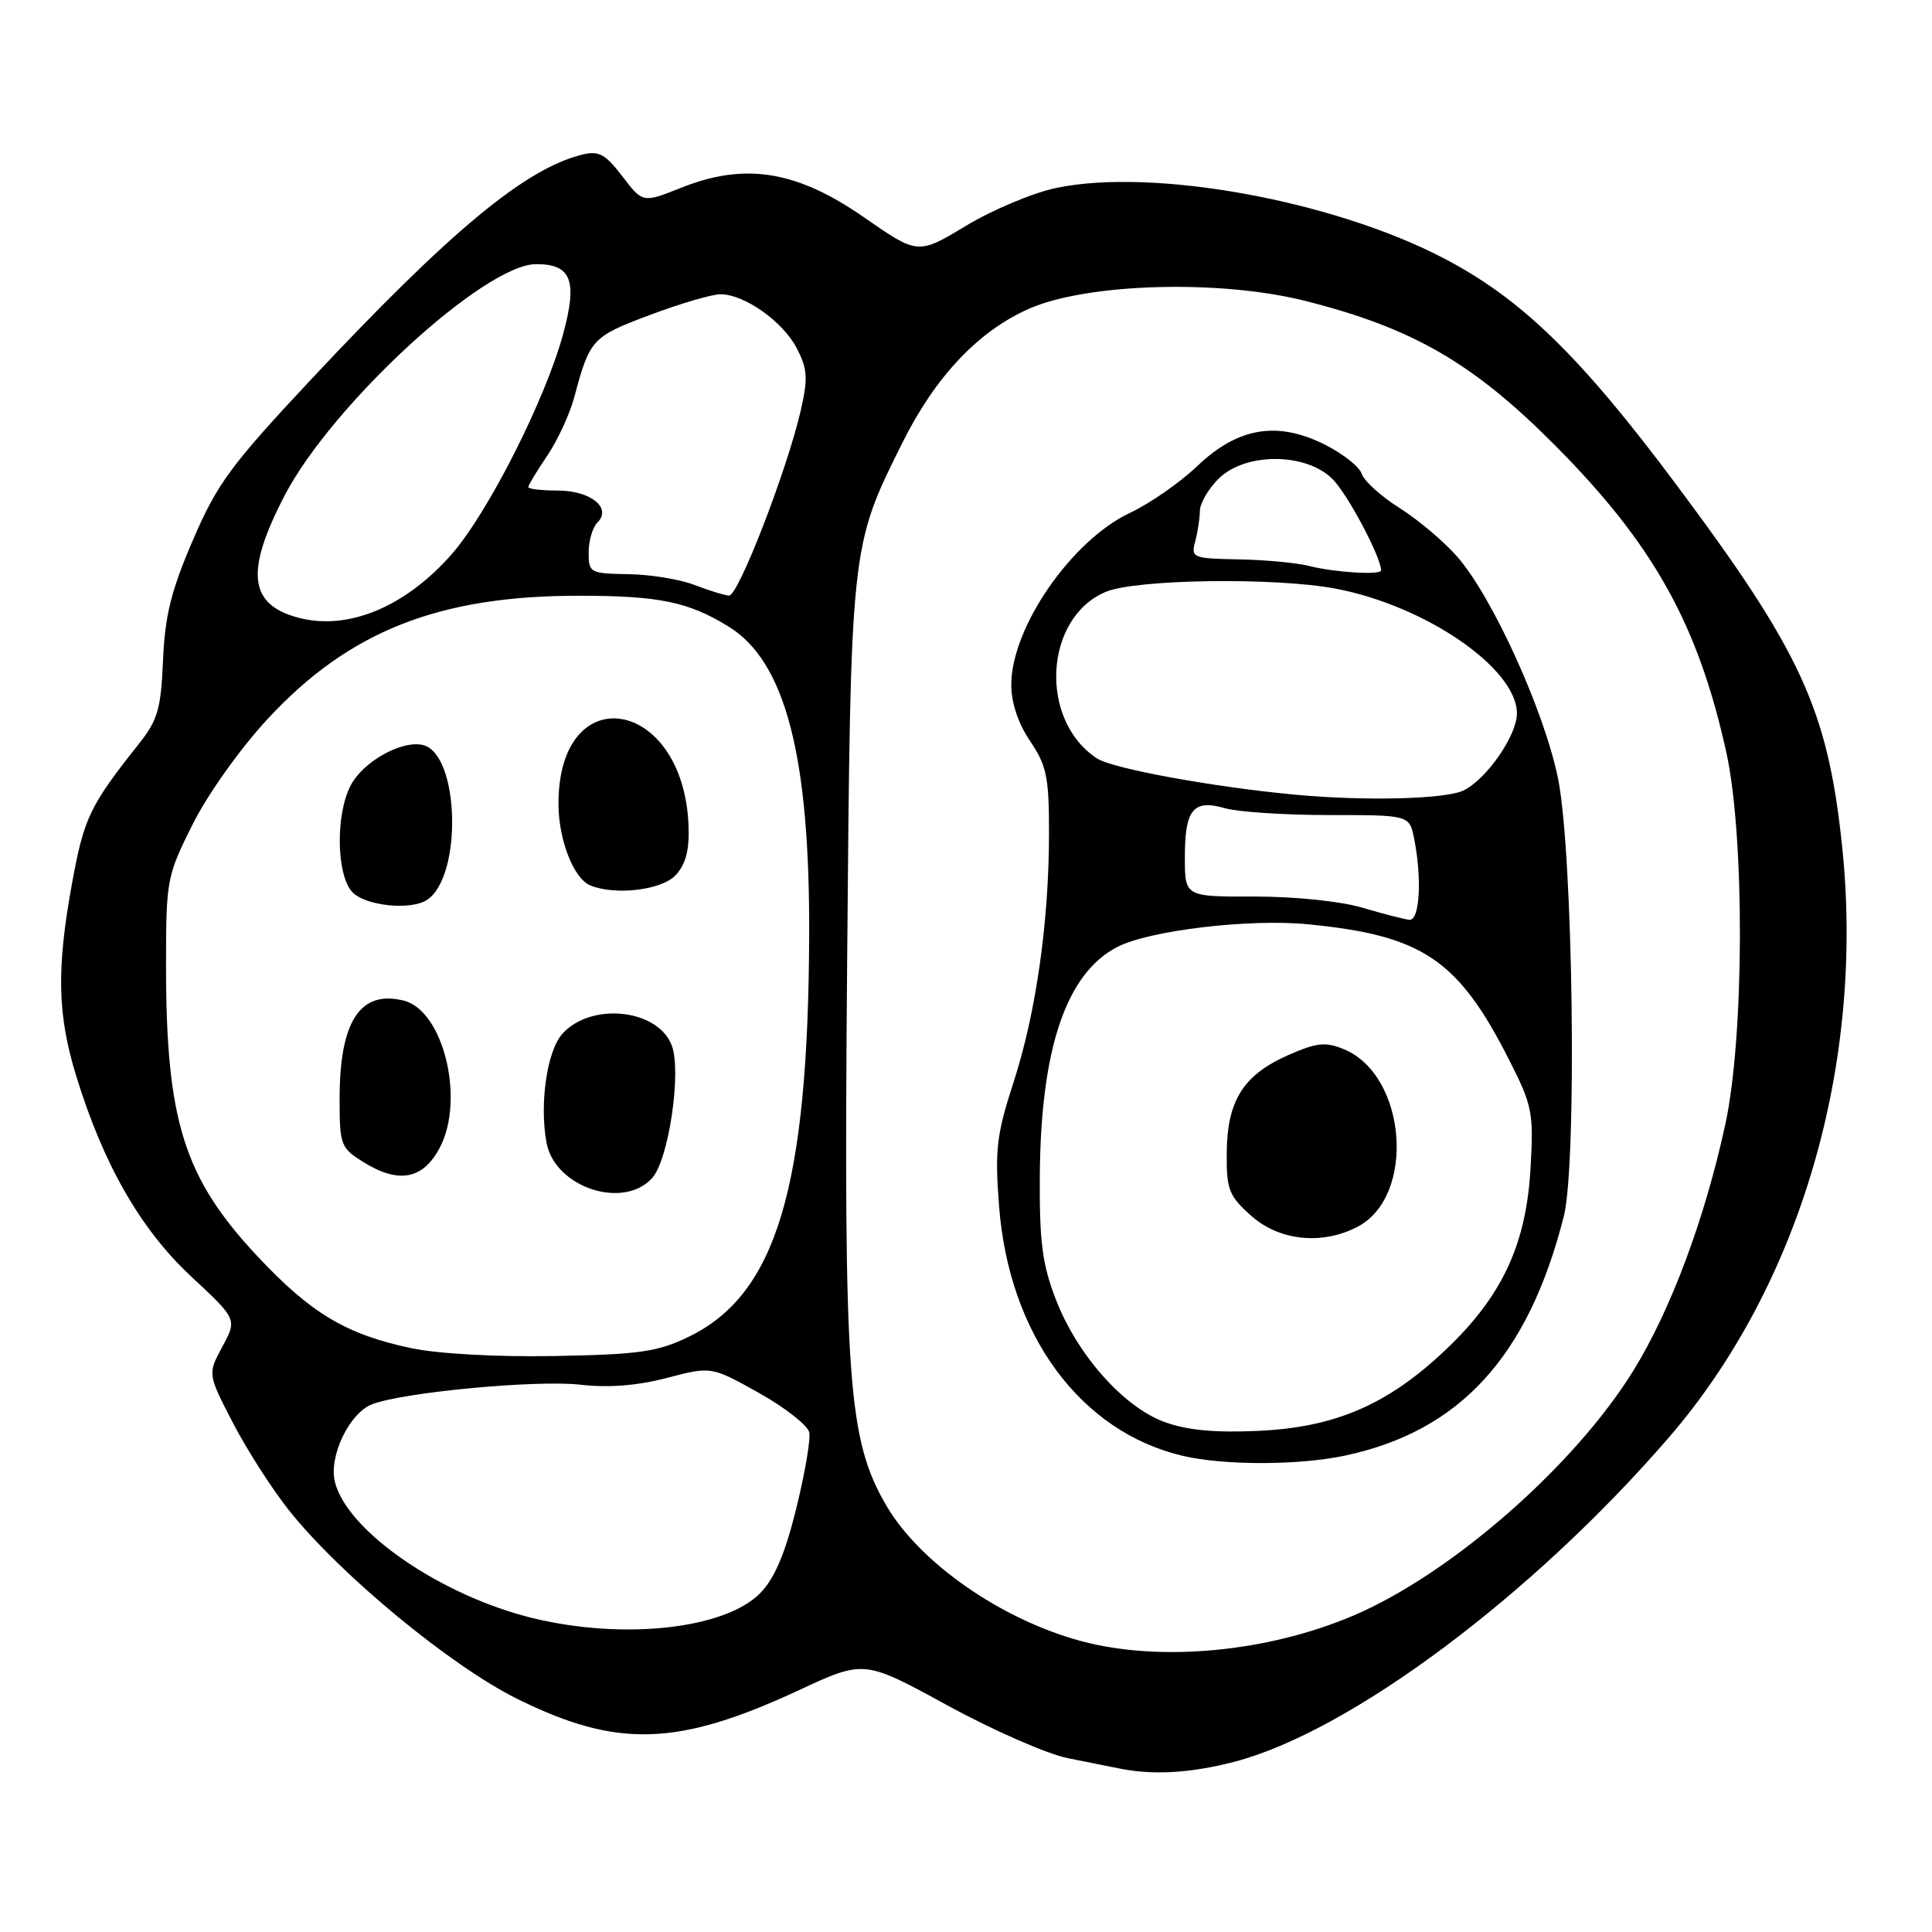 <?xml version="1.0" encoding="UTF-8" standalone="no"?>
<!DOCTYPE svg PUBLIC "-//W3C//DTD SVG 1.1//EN" "http://www.w3.org/Graphics/SVG/1.1/DTD/svg11.dtd" >
<svg xmlns="http://www.w3.org/2000/svg" xmlns:xlink="http://www.w3.org/1999/xlink" version="1.1" viewBox="0 0 256 256">
 <g >
 <path fill="currentColor"
d=" M 163.54 233.45 C 178.85 229.47 203.00 211.45 221.11 190.50 C 238.55 170.32 247.15 140.89 244.07 111.94 C 242.16 93.99 238.64 86.33 222.06 64.14 C 209.37 47.14 201.56 39.55 191.22 34.18 C 176.52 26.53 152.76 22.23 139.97 24.90 C 136.93 25.53 131.56 27.78 128.03 29.90 C 121.63 33.76 121.63 33.76 114.49 28.80 C 105.60 22.62 98.77 21.50 90.33 24.85 C 85.17 26.91 85.17 26.91 82.47 23.37 C 80.21 20.41 79.35 19.94 77.14 20.49 C 69.62 22.34 59.73 30.54 41.34 50.15 C 30.55 61.67 28.78 64.08 25.55 71.59 C 22.67 78.28 21.85 81.61 21.60 87.50 C 21.33 93.94 20.90 95.43 18.39 98.58 C 11.93 106.72 11.14 108.35 9.58 116.85 C 7.46 128.41 7.59 134.44 10.12 142.64 C 13.73 154.36 18.66 162.93 25.34 169.15 C 31.42 174.81 31.42 174.81 29.47 178.43 C 27.51 182.06 27.51 182.06 30.87 188.55 C 32.72 192.12 36.07 197.34 38.32 200.16 C 45.08 208.65 59.68 220.71 68.50 225.09 C 81.77 231.67 89.78 231.43 105.86 223.96 C 114.50 219.94 114.50 219.94 125.50 225.95 C 131.55 229.26 138.75 232.42 141.50 232.97 C 144.25 233.53 147.40 234.16 148.50 234.37 C 152.87 235.23 157.86 234.93 163.54 233.45 Z  M 143.25 217.45 C 132.71 214.62 121.91 207.11 117.47 199.54 C 112.35 190.80 111.78 183.02 112.25 127.56 C 112.72 72.09 112.67 72.52 119.59 58.63 C 123.96 49.87 129.69 43.82 136.40 40.89 C 144.12 37.51 161.70 37.02 172.98 39.88 C 187.20 43.47 195.17 48.08 206.00 58.96 C 219.07 72.09 224.99 82.69 228.74 99.66 C 231.20 110.84 231.14 137.38 228.61 149.00 C 225.88 161.56 221.39 173.58 216.42 181.63 C 208.62 194.24 192.35 208.49 179.43 214.03 C 168.02 218.92 153.72 220.27 143.25 217.45 Z  M 178.20 192.88 C 193.45 189.64 202.49 179.77 207.21 161.18 C 208.98 154.23 208.45 113.14 206.46 103.22 C 204.68 94.33 197.75 79.06 193.08 73.75 C 191.33 71.75 187.89 68.85 185.44 67.31 C 182.99 65.76 180.74 63.73 180.44 62.79 C 180.14 61.85 177.92 60.10 175.52 58.90 C 169.22 55.75 163.99 56.64 158.62 61.78 C 156.35 63.94 152.36 66.72 149.74 67.95 C 141.99 71.59 134.00 83.15 134.00 90.73 C 134.00 93.14 134.92 95.88 136.50 98.21 C 138.68 101.42 139.00 102.98 139.00 110.29 C 139.00 122.13 137.29 134.19 134.30 143.41 C 132.04 150.37 131.81 152.34 132.38 159.80 C 133.69 176.86 143.14 189.71 156.73 192.91 C 162.17 194.19 172.07 194.18 178.20 192.88 Z  M 70.64 214.42 C 58.48 211.47 46.02 202.91 44.38 196.38 C 43.53 192.98 46.29 187.22 49.33 186.06 C 53.53 184.47 71.12 182.82 76.88 183.48 C 80.64 183.91 84.45 183.61 88.38 182.58 C 94.25 181.04 94.25 181.04 100.56 184.57 C 104.03 186.51 107.03 188.87 107.23 189.80 C 107.43 190.74 106.64 195.30 105.49 199.95 C 104.02 205.91 102.61 209.19 100.72 211.11 C 96.05 215.85 82.66 217.33 70.64 214.42 Z  M 54.50 178.64 C 45.84 176.81 41.19 174.02 34.09 166.44 C 24.37 156.05 22.00 148.50 22.00 127.95 C 22.00 116.59 22.10 116.08 25.52 109.24 C 27.51 105.26 31.83 99.19 35.45 95.28 C 46.24 83.62 58.16 78.91 76.82 78.94 C 87.38 78.95 91.24 79.75 96.57 83.04 C 104.07 87.68 107.32 100.18 107.22 124.04 C 107.08 157.42 102.86 171.49 91.28 177.12 C 87.14 179.13 84.77 179.47 73.50 179.68 C 65.84 179.82 58.04 179.39 54.50 178.64 Z  M 86.41 156.10 C 88.61 153.67 90.33 142.00 89.01 138.52 C 87.17 133.69 78.34 132.75 74.52 136.98 C 72.48 139.23 71.46 146.30 72.42 151.43 C 73.53 157.32 82.57 160.34 86.41 156.10 Z  M 58.31 152.00 C 61.62 145.59 58.73 133.90 53.51 132.59 C 47.73 131.14 45.00 135.31 45.00 145.58 C 45.00 151.78 45.13 152.11 48.25 154.04 C 52.89 156.90 56.11 156.25 58.31 152.00 Z  M 56.60 119.23 C 61.29 116.10 60.89 99.99 56.09 98.73 C 53.31 98.01 48.10 100.90 46.45 104.10 C 44.46 107.95 44.57 115.87 46.65 118.17 C 48.34 120.03 54.43 120.68 56.60 119.23 Z  M 89.56 115.93 C 90.90 114.46 91.37 112.57 91.23 109.29 C 90.50 92.40 74.00 89.73 74.00 106.50 C 74.00 111.27 76.02 116.44 78.23 117.33 C 81.61 118.69 87.75 117.93 89.56 115.93 Z  M 39.50 81.84 C 32.96 80.09 32.48 75.71 37.72 65.65 C 44.00 53.59 64.21 35.00 71.05 35.00 C 75.72 35.00 76.55 37.17 74.61 44.29 C 72.23 53.01 64.64 67.99 59.83 73.46 C 53.67 80.46 46.06 83.60 39.50 81.84 Z  M 92.00 77.50 C 90.08 76.76 86.14 76.12 83.25 76.08 C 78.18 76.00 78.00 75.90 78.00 73.20 C 78.00 71.66 78.52 69.88 79.16 69.24 C 81.11 67.29 78.26 65.00 73.88 65.00 C 71.74 65.00 70.00 64.79 70.00 64.54 C 70.00 64.29 71.13 62.43 72.50 60.40 C 73.88 58.37 75.50 54.86 76.10 52.61 C 78.15 44.93 78.45 44.61 86.13 41.73 C 90.18 40.21 94.40 38.97 95.50 38.99 C 98.68 39.02 103.76 42.63 105.58 46.15 C 107.01 48.92 107.08 50.13 106.09 54.45 C 104.26 62.37 97.81 79.01 96.60 78.92 C 95.99 78.88 93.92 78.24 92.00 77.50 Z  M 154.27 188.41 C 148.83 186.40 142.72 179.49 139.89 172.15 C 138.11 167.54 137.72 164.52 137.78 155.80 C 137.90 138.95 141.27 128.98 148.04 125.48 C 152.27 123.29 165.51 121.71 173.28 122.47 C 188.51 123.95 193.21 127.12 199.99 140.48 C 203.05 146.52 203.23 147.43 202.80 154.85 C 202.22 164.97 199.00 171.82 191.50 178.91 C 183.85 186.15 176.90 189.14 166.66 189.60 C 160.94 189.86 157.24 189.51 154.27 188.41 Z  M 179.85 162.57 C 187.64 158.55 186.43 142.49 178.08 139.03 C 175.62 138.02 174.48 138.14 170.67 139.82 C 164.75 142.44 162.61 145.83 162.55 152.71 C 162.50 157.63 162.82 158.44 165.77 161.08 C 169.49 164.41 175.15 165.01 179.85 162.57 Z  M 180.50 120.27 C 177.64 119.42 171.55 118.79 166.25 118.80 C 157.00 118.82 157.00 118.82 157.00 113.61 C 157.00 107.23 158.11 105.88 162.34 107.10 C 164.07 107.59 170.27 108.00 176.12 108.00 C 186.75 108.00 186.75 108.00 187.38 111.12 C 188.44 116.46 188.12 122.01 186.75 121.88 C 186.06 121.81 183.25 121.08 180.50 120.27 Z  M 171.50 105.29 C 160.59 104.26 147.40 101.84 145.35 100.49 C 137.62 95.43 138.35 81.84 146.53 78.42 C 150.56 76.74 168.99 76.48 176.98 78.00 C 188.91 80.26 201.00 88.58 201.00 94.53 C 201.00 97.43 197.04 103.17 193.97 104.72 C 191.63 105.90 180.90 106.17 171.50 105.29 Z  M 173.50 75.00 C 171.85 74.58 167.64 74.18 164.13 74.12 C 158.04 74.01 157.79 73.90 158.37 71.75 C 158.70 70.51 158.98 68.69 158.99 67.70 C 158.99 66.72 160.10 64.80 161.45 63.45 C 164.98 59.93 173.03 59.94 176.57 63.48 C 178.57 65.48 183.00 73.82 183.00 75.58 C 183.00 76.23 176.84 75.85 173.50 75.00 Z "/>
</g>
</svg>
